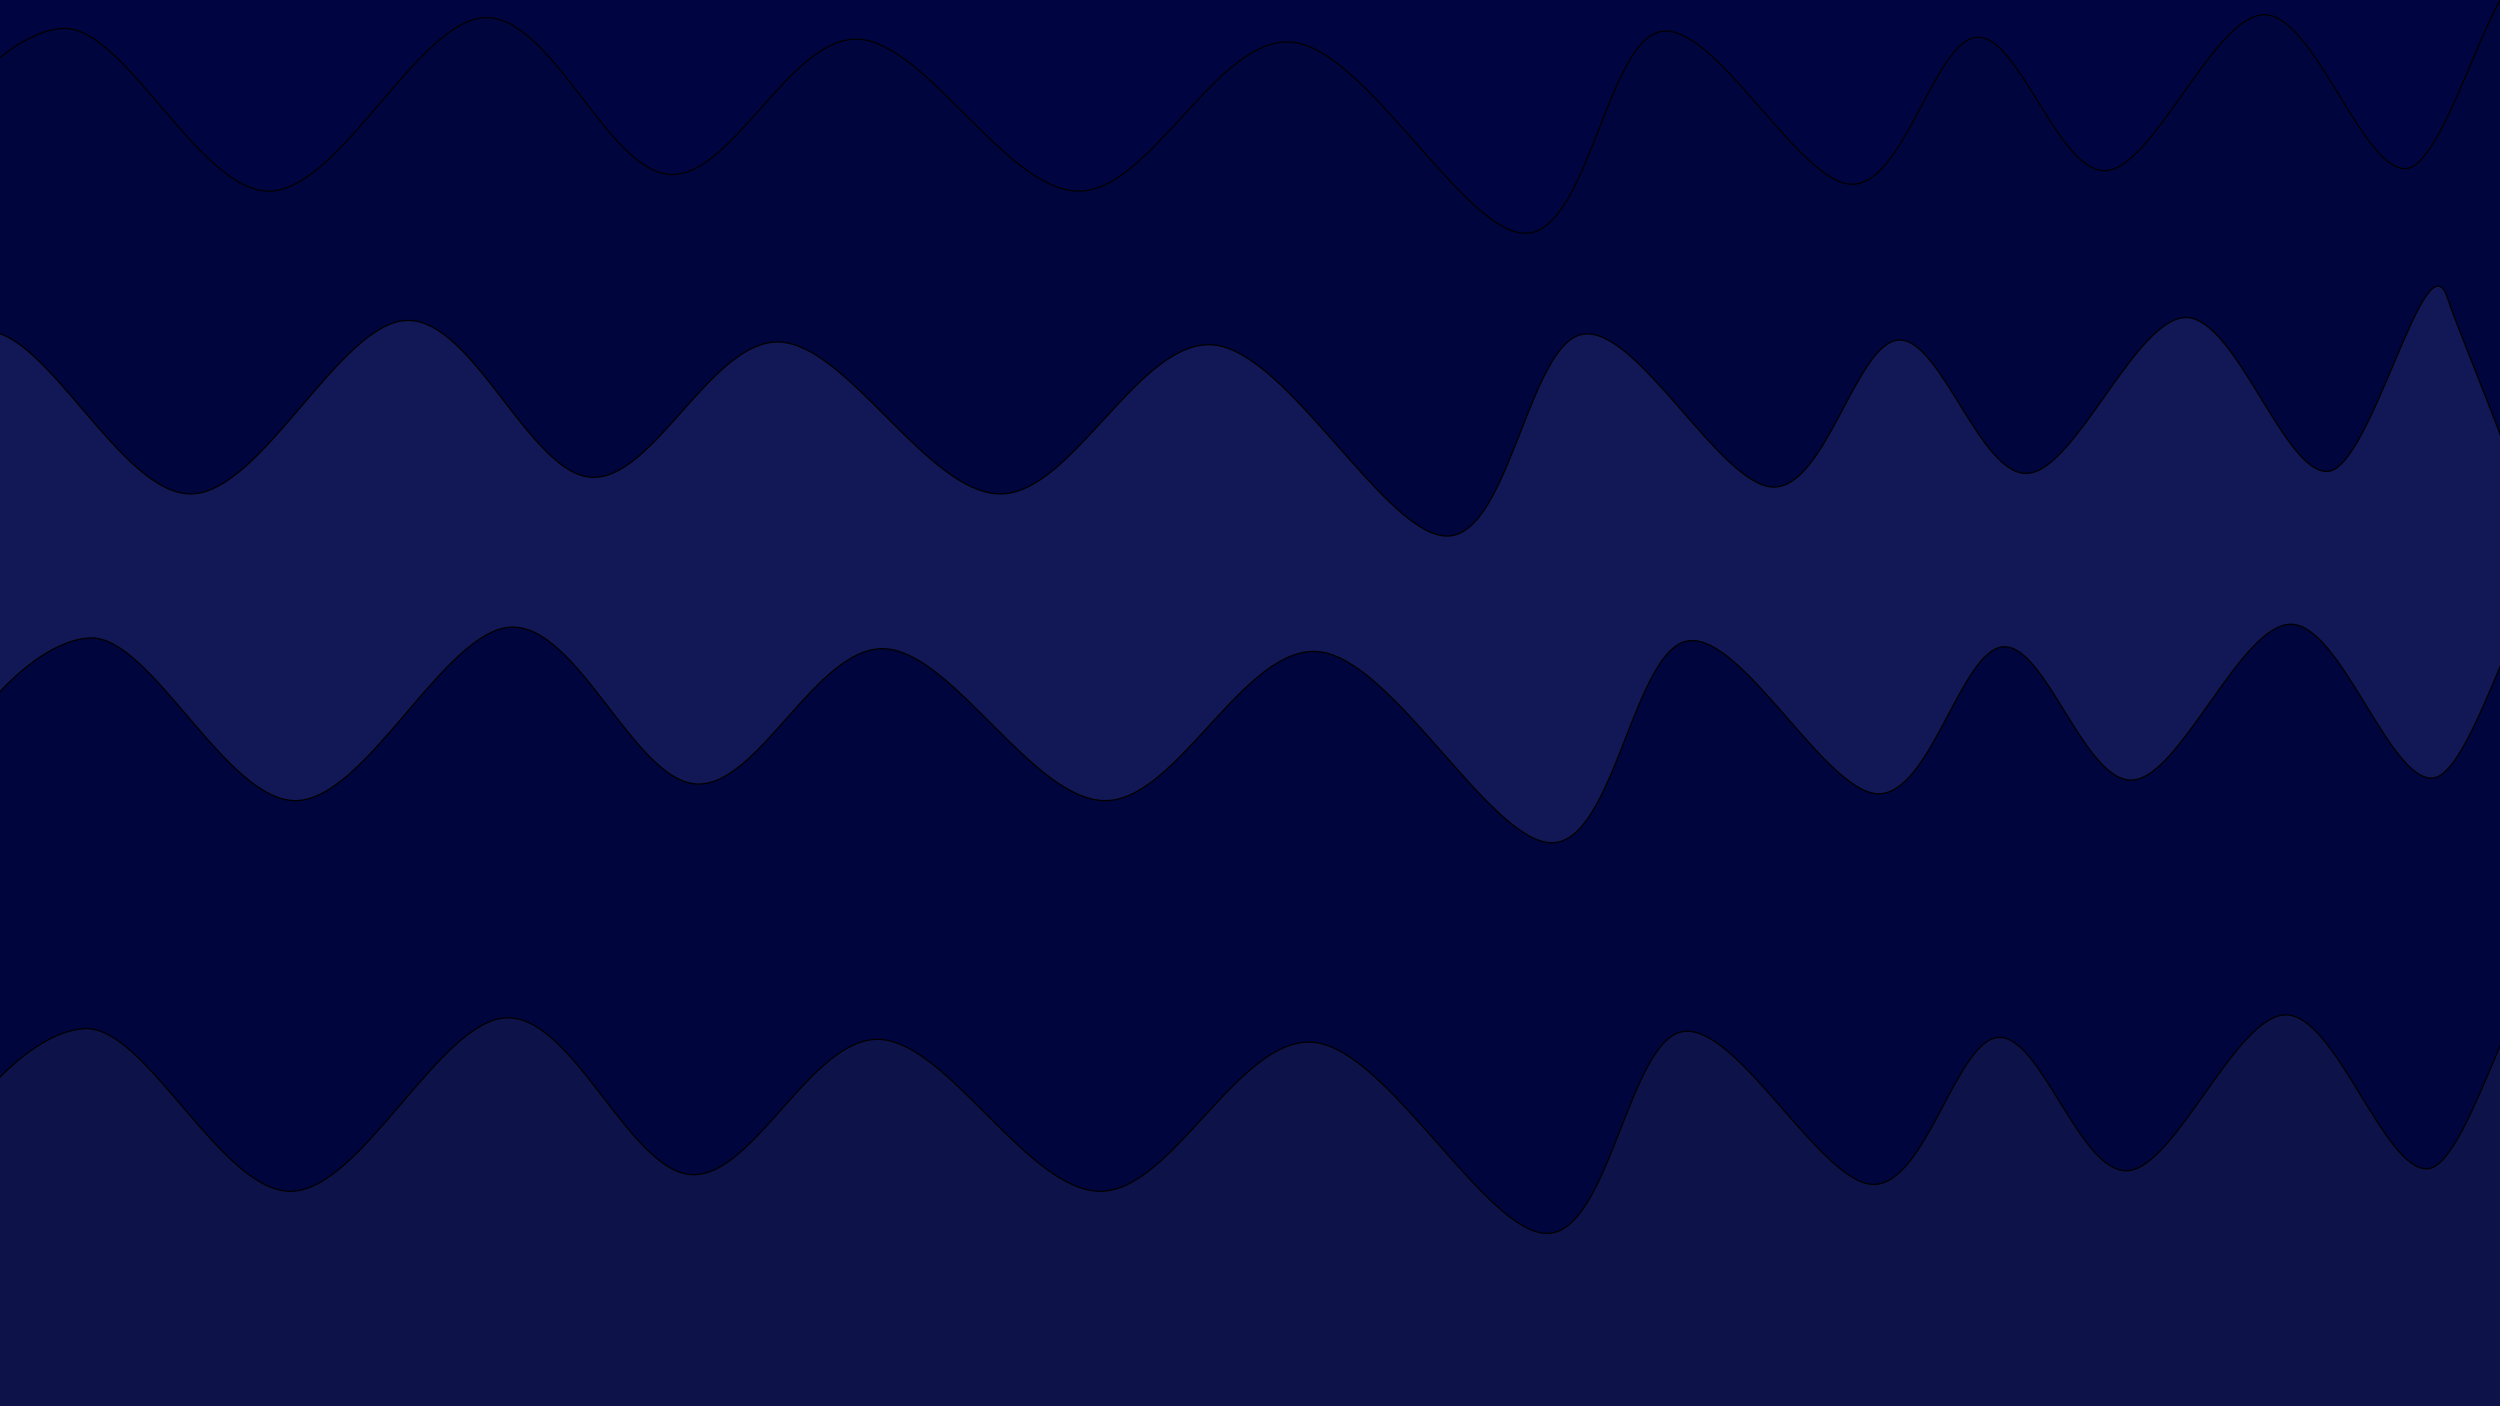 <?xml version="1.0" encoding="UTF-8" standalone="no"?><!DOCTYPE svg PUBLIC "-//W3C//DTD SVG 1.1//EN" "http://www.w3.org/Graphics/SVG/1.1/DTD/svg11.dtd"><svg width="100%" height="100%" viewBox="0 0 1920 1080" version="1.1" xmlns="http://www.w3.org/2000/svg" xmlns:xlink="http://www.w3.org/1999/xlink" xml:space="preserve" style="fill-rule:evenodd;clip-rule:evenodd;stroke-linecap:round;stroke-linejoin:round;stroke-miterlimit:1.5;"><path d="M-71.08,-19.568c13.948,-60.412 77.017,-136.223 124.181,-138.481c47.164,-2.258 104.864,126.314 158.802,124.934c53.937,-1.38 113.644,-131.08 164.822,-133.213c51.178,-2.132 94.453,117.659 142.244,120.419c47.791,2.759 92.195,-105.993 144.502,-103.861c52.306,2.132 113.77,116.279 169.338,116.655c55.567,0.376 106.745,-119.791 164.069,-114.397c57.324,5.394 132.586,148.139 179.875,146.759c47.289,-1.379 62.216,-148.766 103.86,-155.038c41.645,-6.272 105.617,116.655 146.007,117.408c40.391,0.752 63.722,-111.136 96.335,-112.892c32.613,-1.756 62.592,105.24 99.345,102.355c36.752,-2.885 82.787,-119.415 121.17,-119.665c38.384,-0.251 75.638,120.669 109.129,118.16c33.492,-2.509 75.244,-184.533 91.819,-133.213c23.457,72.627 232.177,517.467 48.92,568.976c-336.042,94.453 -1721.1,65.226 -2065.17,-2.258c-131.706,-25.832 -20.069,-312.46 0.753,-402.648Z" style="fill:#000541;stroke:#000;stroke-width:1px;"/><path d="M-75.596,160.307c13.948,-60.413 77.018,-136.223 124.181,-138.481c47.164,-2.258 104.865,126.313 158.802,124.934c53.937,-1.38 113.644,-131.081 164.822,-133.213c51.178,-2.132 94.453,117.659 142.244,120.418c47.791,2.76 92.195,-105.993 144.502,-103.86c52.306,2.132 113.77,116.278 169.338,116.655c55.568,0.376 106.745,-119.791 164.07,-114.398c57.324,5.394 132.585,148.14 179.874,146.76c47.289,-1.38 62.216,-148.767 103.861,-155.038c41.644,-6.272 105.616,116.655 146.007,117.407c40.39,0.753 63.721,-111.136 96.334,-112.892c32.613,-1.756 62.592,105.241 99.345,102.356c36.753,-2.885 82.787,-119.415 121.171,-119.666c38.383,-0.251 75.637,120.669 109.129,118.16c33.491,-2.508 75.244,-184.532 91.819,-133.212c23.456,72.627 232.176,517.467 48.919,568.976c-336.041,94.453 -1721.1,65.226 -2065.17,-2.258c-131.707,-25.833 -20.07,-312.46 0.752,-402.648Z" style="fill:#00053d;stroke:#000;stroke-width:1px;"/><path d="M-135.805,392.864c13.948,-60.412 77.018,-136.223 124.181,-138.481c47.164,-2.258 104.865,126.314 158.802,124.934c53.937,-1.38 113.644,-131.08 164.822,-133.212c51.178,-2.133 94.453,117.658 142.244,120.418c47.791,2.759 92.195,-105.993 144.502,-103.861c52.306,2.132 113.77,116.279 169.338,116.655c55.568,0.376 106.745,-119.791 164.069,-114.397c57.324,5.394 132.586,148.139 179.875,146.759c47.289,-1.379 62.216,-148.766 103.861,-155.038c41.644,-6.272 105.616,116.655 146.007,117.408c40.39,0.752 63.721,-111.136 96.334,-112.892c32.613,-1.756 62.592,105.24 99.345,102.355c36.753,-2.885 82.787,-119.414 121.171,-119.665c38.383,-0.251 75.637,120.669 109.129,118.16c33.491,-2.509 75.244,-184.533 91.818,-133.213c23.457,72.628 232.177,517.467 48.92,568.976c-336.041,94.453 -1721.1,65.226 -2065.17,-2.258c-131.707,-25.832 -20.07,-312.46 0.752,-402.648Z" style="fill:#121755;stroke:#000;stroke-width:1px;"/><path d="M-55.275,628.432c13.948,-60.413 77.017,-136.223 124.181,-138.481c47.164,-2.258 104.864,126.314 158.801,124.934c53.938,-1.38 113.645,-131.08 164.823,-133.213c51.177,-2.132 94.453,117.659 142.243,120.419c47.791,2.759 92.196,-105.994 144.502,-103.861c52.307,2.132 113.77,116.279 169.338,116.655c55.568,0.376 106.746,-119.791 164.07,-114.397c57.324,5.393 132.585,148.139 179.874,146.759c47.29,-1.379 62.217,-148.766 103.861,-155.038c41.645,-6.272 105.617,116.655 146.007,117.408c40.39,0.752 63.721,-111.136 96.335,-112.892c32.613,-1.756 62.592,105.24 99.344,102.355c36.753,-2.885 82.788,-119.415 121.171,-119.665c38.383,-0.251 75.638,120.669 109.129,118.16c33.491,-2.509 75.244,-184.533 91.819,-133.213c23.456,72.627 232.177,517.467 48.92,568.976c-336.042,94.453 -1721.1,65.226 -2065.17,-2.258c-131.707,-25.832 -20.07,-312.46 0.753,-402.648Z" style="fill:#00053e;stroke:#000;stroke-width:1px;"/><path d="M-59.038,928.443c13.947,-60.413 77.017,-136.223 124.181,-138.481c47.164,-2.258 104.864,126.313 158.801,124.934c53.937,-1.38 113.645,-131.08 164.822,-133.213c51.178,-2.132 94.453,117.659 142.244,120.418c47.791,2.76 92.196,-105.993 144.502,-103.86c52.307,2.132 113.77,116.278 169.338,116.655c55.568,0.376 106.746,-119.791 164.07,-114.397c57.324,5.393 132.585,148.139 179.874,146.759c47.29,-1.38 62.216,-148.766 103.861,-155.038c41.645,-6.272 105.617,116.655 146.007,117.407c40.39,0.753 63.721,-111.135 96.334,-112.892c32.614,-1.756 62.593,105.241 99.345,102.356c36.753,-2.885 82.788,-119.415 121.171,-119.666c38.383,-0.251 75.638,120.669 109.129,118.161c33.491,-2.509 75.244,-184.533 91.819,-133.213c23.456,72.627 232.177,517.467 48.92,568.976c-336.042,94.453 -1721.1,65.226 -2065.17,-2.258c-131.707,-25.833 -20.07,-312.46 0.753,-402.648Z" style="fill:#0d1248;stroke:#000;stroke-width:1px;"/></svg>